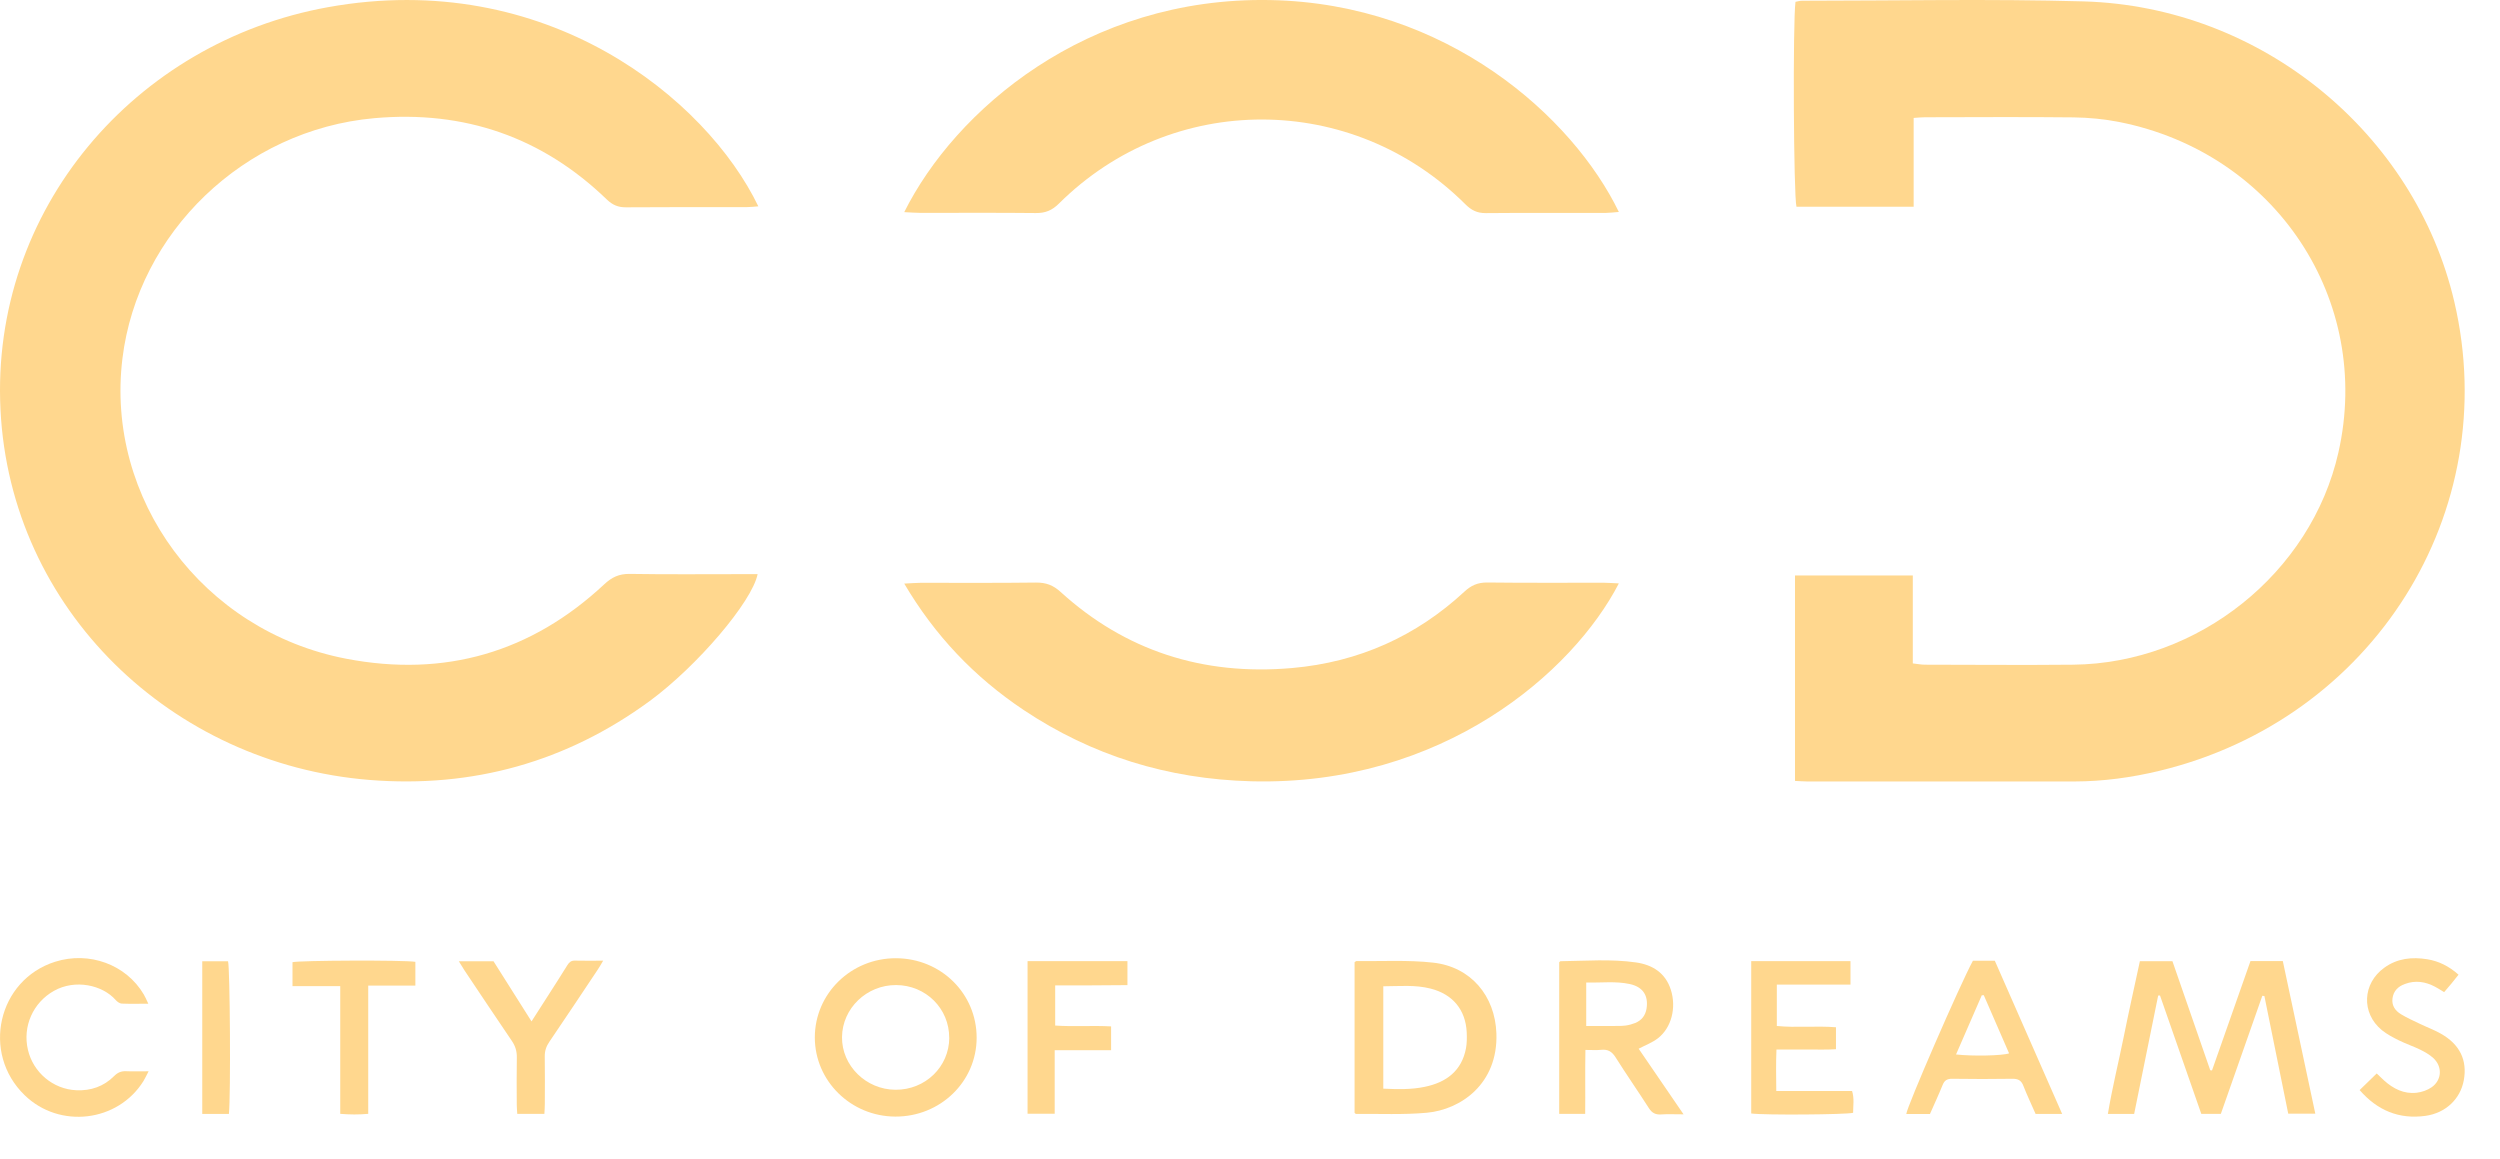 <svg width="41" height="19" viewBox="0 0 41 19" fill="none" xmlns="http://www.w3.org/2000/svg">
<path d="M29.438 12.806V9.438H31.37V10.88C31.45 10.889 31.511 10.901 31.57 10.901C32.38 10.902 33.191 10.909 34.001 10.901C36.054 10.879 37.904 9.395 38.35 7.42C38.915 4.922 37.32 2.512 34.761 2.002C34.514 1.953 34.257 1.928 34.005 1.925C33.195 1.916 32.384 1.922 31.575 1.923C31.52 1.923 31.466 1.928 31.384 1.934V3.39H29.462C29.415 3.22 29.401 0.359 29.446 0.03C29.479 0.024 29.516 0.012 29.552 0.012C31.094 0.012 32.635 -0.021 34.175 0.023C37.08 0.108 39.603 2.176 40.251 4.95C41.057 8.401 38.92 11.799 35.412 12.642C34.956 12.752 34.492 12.815 34.022 12.816C32.56 12.816 31.099 12.816 29.638 12.816C29.576 12.816 29.515 12.81 29.439 12.807L29.438 12.806Z" fill="#FFD78E"/>
<path d="M12.435 3.384C12.367 3.389 12.306 3.397 12.244 3.397C11.585 3.397 10.925 3.395 10.266 3.4C10.136 3.401 10.045 3.361 9.951 3.271C8.896 2.252 7.62 1.806 6.139 1.938C4 2.129 2.26 3.814 2.008 5.879C1.726 8.178 3.318 10.349 5.677 10.803C7.299 11.115 8.717 10.695 9.907 9.585C10.033 9.467 10.15 9.41 10.327 9.412C10.945 9.422 11.565 9.416 12.185 9.416H12.425C12.334 9.87 11.431 10.928 10.651 11.5C9.291 12.495 7.753 12.927 6.059 12.791C2.814 12.53 0.17 9.997 0.008 6.718C-0.155 3.436 2.214 0.689 5.378 0.118C8.958 -0.529 11.587 1.619 12.437 3.385L12.435 3.384Z" fill="#FFD78E"/>
<path d="M14.829 3.48C15.661 1.812 17.815 -0.056 20.831 0.001C23.734 0.056 25.796 1.921 26.549 3.476C26.472 3.482 26.402 3.491 26.333 3.492C25.678 3.493 25.022 3.489 24.367 3.495C24.224 3.496 24.129 3.447 24.031 3.349C22.177 1.502 19.223 1.496 17.368 3.337C17.255 3.45 17.144 3.496 16.987 3.494C16.357 3.487 15.725 3.492 15.094 3.491C15.015 3.491 14.936 3.484 14.83 3.479L14.829 3.48Z" fill="#FFD78E"/>
<path d="M14.829 9.571C14.945 9.566 15.022 9.558 15.1 9.558C15.73 9.558 16.361 9.562 16.991 9.554C17.157 9.553 17.273 9.598 17.393 9.707C18.447 10.666 19.72 11.085 21.188 10.956C22.288 10.86 23.232 10.429 24.014 9.705C24.125 9.602 24.232 9.552 24.392 9.553C25.03 9.561 25.669 9.556 26.307 9.557C26.385 9.557 26.462 9.565 26.549 9.568C25.797 11.024 23.655 12.895 20.52 12.813C19.146 12.777 17.904 12.388 16.791 11.646C15.976 11.102 15.329 10.419 14.829 9.57V9.571Z" fill="#FFD78E"/>
<path d="M35 18.269H34.569C34.64 17.843 34.742 17.432 34.826 17.019C34.91 16.602 35.003 16.187 35.094 15.764H35.628C35.834 16.357 36.041 16.954 36.248 17.552L36.277 17.555C36.487 16.957 36.697 16.359 36.908 15.761H37.438C37.615 16.591 37.791 17.421 37.971 18.264H37.527C37.396 17.622 37.266 16.979 37.136 16.335L37.102 16.331C36.876 16.975 36.65 17.619 36.422 18.267H36.101C35.876 17.622 35.65 16.974 35.424 16.326L35.394 16.327C35.263 16.971 35.133 17.614 35 18.269V18.269Z" fill="#FFD78E"/>
<path d="M22.215 18.25V15.78C22.231 15.77 22.239 15.761 22.248 15.761C22.666 15.767 23.088 15.741 23.501 15.787C24.123 15.855 24.519 16.333 24.541 16.947C24.57 17.78 23.951 18.198 23.401 18.249C23.016 18.284 22.626 18.264 22.238 18.269C22.234 18.269 22.23 18.263 22.215 18.251V18.25ZM22.686 17.854C22.926 17.865 23.148 17.87 23.366 17.824C23.721 17.751 23.972 17.561 24.042 17.193C24.058 17.106 24.058 17.016 24.054 16.927C24.035 16.559 23.824 16.305 23.462 16.213C23.209 16.148 22.953 16.174 22.686 16.175V17.854H22.686Z" fill="#FFD78E"/>
<path d="M14.694 15.715C15.432 15.717 16.018 16.295 16.017 17.02C16.016 17.74 15.42 18.316 14.681 18.312C13.953 18.308 13.364 17.728 13.363 17.015C13.363 16.294 13.958 15.713 14.694 15.715ZM15.567 17.02C15.569 16.541 15.184 16.157 14.697 16.155C14.214 16.152 13.814 16.536 13.809 17.008C13.804 17.477 14.202 17.869 14.685 17.872C15.174 17.876 15.566 17.496 15.568 17.02H15.567Z" fill="#FFD78E"/>
<path d="M27.611 18.275C27.46 18.275 27.348 18.269 27.238 18.277C27.147 18.282 27.091 18.25 27.042 18.174C26.862 17.893 26.671 17.619 26.494 17.338C26.435 17.246 26.37 17.206 26.262 17.217C26.183 17.225 26.102 17.219 26.001 17.219C25.994 17.574 26.001 17.917 25.997 18.267H25.571V15.78C25.584 15.77 25.588 15.764 25.592 15.764C26.005 15.759 26.42 15.725 26.831 15.784C27.102 15.823 27.313 15.956 27.401 16.23C27.496 16.525 27.413 16.856 27.188 17.029C27.099 17.098 26.988 17.139 26.874 17.199C27.111 17.546 27.352 17.896 27.611 18.276L27.611 18.275ZM26.014 16.826C26.171 16.826 26.317 16.826 26.463 16.826C26.528 16.826 26.594 16.827 26.659 16.819C26.713 16.812 26.767 16.797 26.818 16.777C26.923 16.733 26.984 16.655 27.003 16.543C27.038 16.329 26.944 16.184 26.727 16.138C26.494 16.088 26.259 16.12 26.014 16.113V16.826Z" fill="#FFD78E"/>
<path d="M28.72 15.763H30.348V16.148H29.14V16.826C29.459 16.858 29.781 16.821 30.11 16.847V17.207C29.956 17.218 29.796 17.211 29.637 17.212C29.476 17.213 29.315 17.212 29.134 17.212C29.124 17.441 29.129 17.66 29.131 17.892H30.374C30.413 18.018 30.391 18.135 30.391 18.25C30.283 18.28 28.93 18.29 28.72 18.261V15.763Z" fill="#FFD78E"/>
<path d="M2.437 17.569C2.402 17.636 2.38 17.684 2.353 17.729C1.933 18.403 0.978 18.517 0.405 17.962C-0.31 17.271 -0.036 16.071 0.903 15.773C1.462 15.596 2.069 15.818 2.358 16.309C2.383 16.35 2.401 16.395 2.432 16.461C2.272 16.461 2.133 16.465 1.995 16.459C1.961 16.457 1.922 16.428 1.897 16.4C1.682 16.155 1.234 16.053 0.883 16.251C0.541 16.444 0.368 16.834 0.458 17.217C0.544 17.587 0.87 17.864 1.253 17.88C1.49 17.891 1.703 17.817 1.871 17.648C1.929 17.59 1.987 17.564 2.069 17.568C2.183 17.573 2.298 17.569 2.437 17.569H2.437Z" fill="#FFD78E"/>
<path d="M33.82 18.269H33.384C33.317 18.115 33.244 17.963 33.183 17.807C33.149 17.718 33.097 17.691 33.002 17.692C32.674 17.697 32.346 17.697 32.017 17.692C31.933 17.691 31.889 17.718 31.859 17.794C31.794 17.954 31.721 18.111 31.651 18.27H31.263C31.267 18.165 32.143 16.148 32.356 15.756H32.715C33.083 16.593 33.447 17.422 33.82 18.27V18.269ZM32.078 17.293C32.347 17.324 32.837 17.314 32.949 17.275C32.811 16.956 32.672 16.639 32.534 16.321L32.501 16.323C32.362 16.642 32.224 16.961 32.079 17.293H32.078Z" fill="#FFD78E"/>
<path d="M16.852 15.763H18.49V16.156C18.296 16.158 18.101 16.159 17.906 16.16C17.709 16.16 17.513 16.16 17.305 16.16V16.819C17.605 16.84 17.91 16.816 18.222 16.833V17.223H17.297V18.265H16.852V15.763Z" fill="#FFD78E"/>
<path d="M38.698 17.877C38.793 17.785 38.882 17.699 38.978 17.605C39.022 17.647 39.059 17.684 39.099 17.72C39.25 17.855 39.424 17.945 39.633 17.921C39.719 17.911 39.813 17.878 39.882 17.829C40.049 17.708 40.057 17.49 39.905 17.351C39.844 17.295 39.767 17.252 39.691 17.214C39.578 17.159 39.458 17.119 39.346 17.064C39.247 17.015 39.147 16.963 39.062 16.894C38.722 16.614 38.743 16.129 39.102 15.871C39.315 15.716 39.557 15.691 39.809 15.732C39.996 15.763 40.163 15.845 40.32 15.985C40.28 16.034 40.242 16.084 40.202 16.132C40.164 16.177 40.126 16.222 40.084 16.271C40.03 16.239 39.985 16.209 39.936 16.183C39.778 16.099 39.612 16.073 39.441 16.137C39.329 16.177 39.253 16.252 39.237 16.373C39.221 16.492 39.282 16.576 39.377 16.634C39.475 16.693 39.581 16.741 39.684 16.79C39.798 16.845 39.916 16.888 40.026 16.95C40.341 17.126 40.467 17.388 40.406 17.718C40.35 18.021 40.112 18.253 39.778 18.3C39.343 18.36 38.987 18.21 38.698 17.877V17.877Z" fill="#FFD78E"/>
<path d="M8.717 16.751C8.823 16.586 8.916 16.44 9.01 16.294C9.109 16.139 9.209 15.984 9.306 15.827C9.335 15.782 9.365 15.753 9.425 15.754C9.571 15.758 9.717 15.755 9.892 15.755C9.855 15.817 9.83 15.863 9.801 15.905C9.538 16.299 9.277 16.692 9.011 17.083C8.957 17.161 8.932 17.238 8.934 17.332C8.938 17.589 8.936 17.847 8.935 18.104C8.935 18.157 8.931 18.21 8.928 18.267H8.483C8.48 18.213 8.475 18.165 8.475 18.117C8.474 17.86 8.471 17.603 8.476 17.345C8.478 17.242 8.453 17.156 8.393 17.069C8.132 16.686 7.876 16.3 7.618 15.915C7.589 15.871 7.562 15.825 7.525 15.765H8.094C8.295 16.083 8.501 16.409 8.717 16.751Z" fill="#FFD78E"/>
<path d="M4.797 16.172V15.78C4.905 15.75 6.632 15.743 6.812 15.774V16.164H6.039V18.267C5.882 18.281 5.739 18.28 5.58 18.267V16.173H4.796L4.797 16.172Z" fill="#FFD78E"/>
<path d="M3.755 18.268H3.317V15.765H3.74C3.772 15.868 3.786 17.964 3.754 18.268H3.755Z" fill="#FFD78E"/>
</svg>
